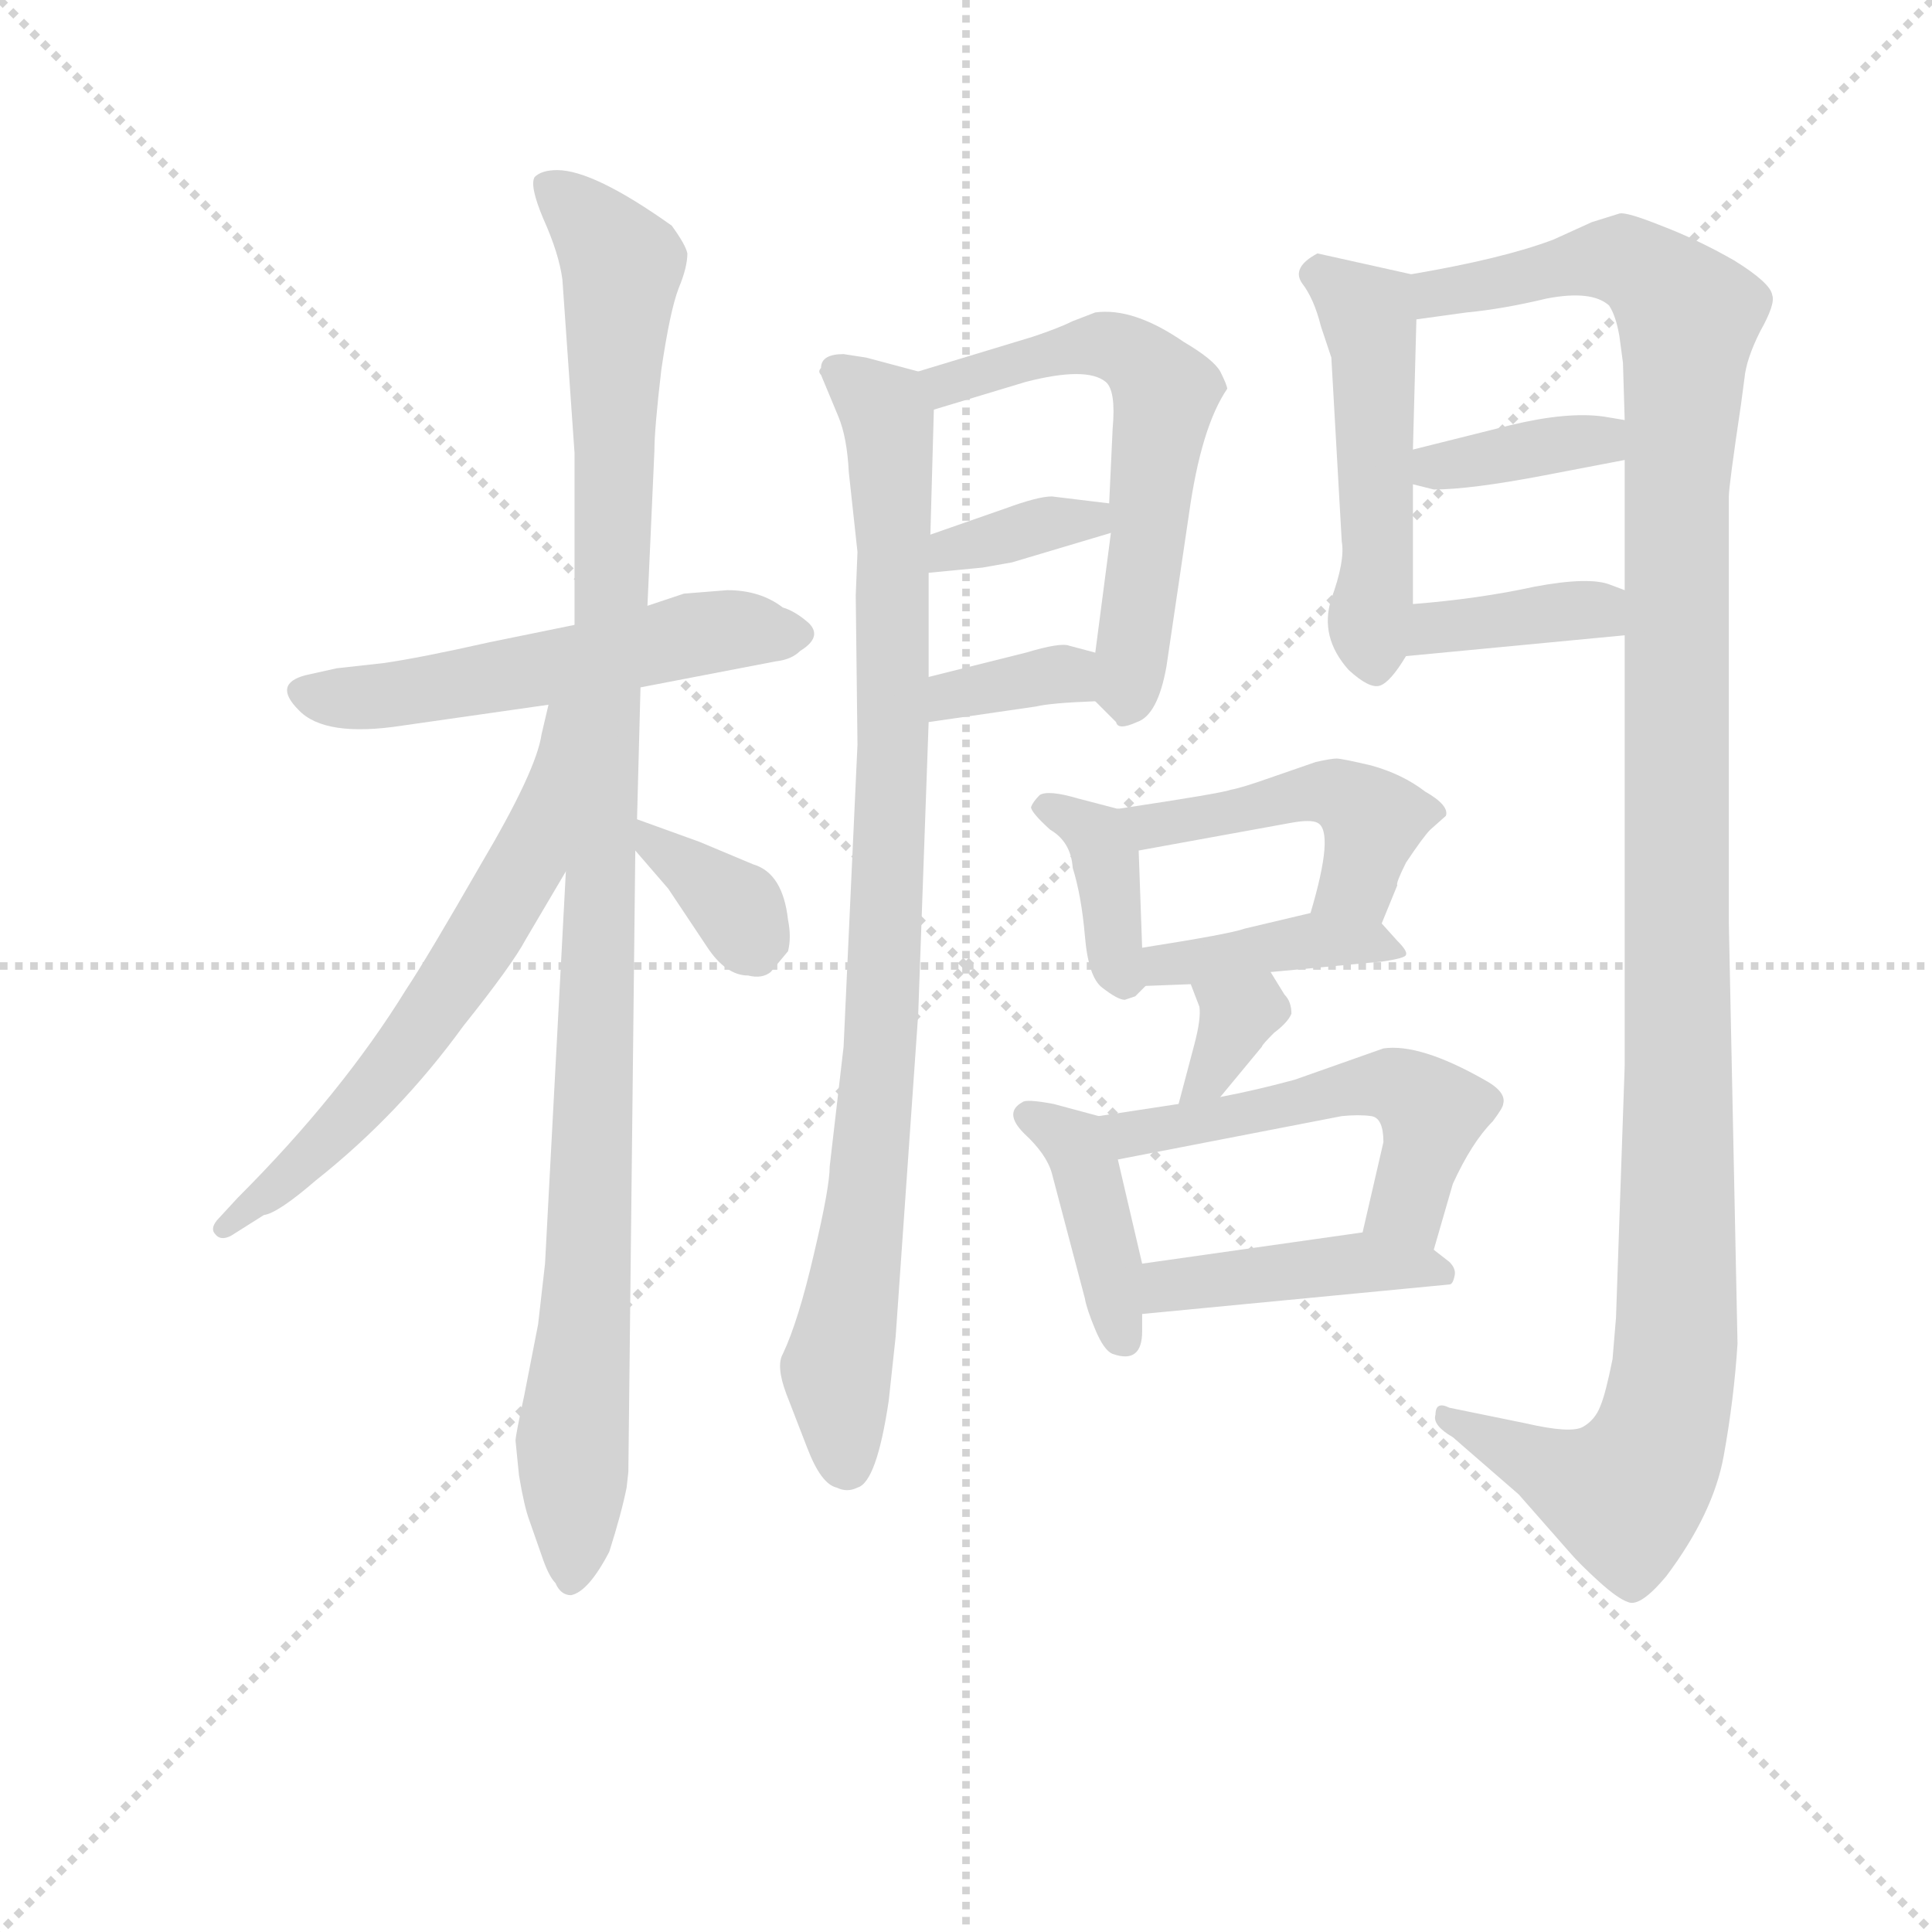 <svg version="1.1" viewBox="0 0 1024 1024" xmlns="http://www.w3.org/2000/svg">
  <g stroke="lightgray" stroke-dasharray="1,1" stroke-width="1" transform="scale(4, 4)">
    <line x1="0" y1="0" x2="256" y2="256"></line>
    <line x1="256" y1="0" x2="0" y2="256"></line>
    <line x1="128" y1="0" x2="128" y2="256"></line>
    <line x1="0" y1="128" x2="256" y2="128"></line>
  </g>
<g transform="scale(0.92, -0.92) translate(60, -900)">
   <style type="text/css">
    @keyframes keyframes0 {
      from {
       stroke: blue;
       stroke-dashoffset: 544;
       stroke-width: 128;
       }
       64% {
       animation-timing-function: step-end;
       stroke: blue;
       stroke-dashoffset: 0;
       stroke-width: 128;
       }
       to {
       stroke: black;
       stroke-width: 1024;
       }
       }
       #make-me-a-hanzi-animation-0 {
         animation: keyframes0 0.693s both;
         animation-delay: 0s;
         animation-timing-function: linear;
       }
    @keyframes keyframes1 {
      from {
       stroke: blue;
       stroke-dashoffset: 1075;
       stroke-width: 128;
       }
       78% {
       animation-timing-function: step-end;
       stroke: blue;
       stroke-dashoffset: 0;
       stroke-width: 128;
       }
       to {
       stroke: black;
       stroke-width: 1024;
       }
       }
       #make-me-a-hanzi-animation-1 {
         animation: keyframes1 1.125s both;
         animation-delay: 0.693s;
         animation-timing-function: linear;
       }
    @keyframes keyframes2 {
      from {
       stroke: blue;
       stroke-dashoffset: 621;
       stroke-width: 128;
       }
       67% {
       animation-timing-function: step-end;
       stroke: blue;
       stroke-dashoffset: 0;
       stroke-width: 128;
       }
       to {
       stroke: black;
       stroke-width: 1024;
       }
       }
       #make-me-a-hanzi-animation-2 {
         animation: keyframes2 0.755s both;
         animation-delay: 1.818s;
         animation-timing-function: linear;
       }
    @keyframes keyframes3 {
      from {
       stroke: blue;
       stroke-dashoffset: 349;
       stroke-width: 128;
       }
       53% {
       animation-timing-function: step-end;
       stroke: blue;
       stroke-dashoffset: 0;
       stroke-width: 128;
       }
       to {
       stroke: black;
       stroke-width: 1024;
       }
       }
       #make-me-a-hanzi-animation-3 {
         animation: keyframes3 0.534s both;
         animation-delay: 2.573s;
         animation-timing-function: linear;
       }
    @keyframes keyframes4 {
      from {
       stroke: blue;
       stroke-dashoffset: 901;
       stroke-width: 128;
       }
       75% {
       animation-timing-function: step-end;
       stroke: blue;
       stroke-dashoffset: 0;
       stroke-width: 128;
       }
       to {
       stroke: black;
       stroke-width: 1024;
       }
       }
       #make-me-a-hanzi-animation-4 {
         animation: keyframes4 0.983s both;
         animation-delay: 3.107s;
         animation-timing-function: linear;
       }
    @keyframes keyframes5 {
      from {
       stroke: blue;
       stroke-dashoffset: 584;
       stroke-width: 128;
       }
       66% {
       animation-timing-function: step-end;
       stroke: blue;
       stroke-dashoffset: 0;
       stroke-width: 128;
       }
       to {
       stroke: black;
       stroke-width: 1024;
       }
       }
       #make-me-a-hanzi-animation-5 {
         animation: keyframes5 0.725s both;
         animation-delay: 4.09s;
         animation-timing-function: linear;
       }
    @keyframes keyframes6 {
      from {
       stroke: blue;
       stroke-dashoffset: 354;
       stroke-width: 128;
       }
       54% {
       animation-timing-function: step-end;
       stroke: blue;
       stroke-dashoffset: 0;
       stroke-width: 128;
       }
       to {
       stroke: black;
       stroke-width: 1024;
       }
       }
       #make-me-a-hanzi-animation-6 {
         animation: keyframes6 0.538s both;
         animation-delay: 4.815s;
         animation-timing-function: linear;
       }
    @keyframes keyframes7 {
      from {
       stroke: blue;
       stroke-dashoffset: 347;
       stroke-width: 128;
       }
       53% {
       animation-timing-function: step-end;
       stroke: blue;
       stroke-dashoffset: 0;
       stroke-width: 128;
       }
       to {
       stroke: black;
       stroke-width: 1024;
       }
       }
       #make-me-a-hanzi-animation-7 {
         animation: keyframes7 0.532s both;
         animation-delay: 5.354s;
         animation-timing-function: linear;
       }
    @keyframes keyframes8 {
      from {
       stroke: blue;
       stroke-dashoffset: 496;
       stroke-width: 128;
       }
       62% {
       animation-timing-function: step-end;
       stroke: blue;
       stroke-dashoffset: 0;
       stroke-width: 128;
       }
       to {
       stroke: black;
       stroke-width: 1024;
       }
       }
       #make-me-a-hanzi-animation-8 {
         animation: keyframes8 0.654s both;
         animation-delay: 5.886s;
         animation-timing-function: linear;
       }
    @keyframes keyframes9 {
      from {
       stroke: blue;
       stroke-dashoffset: 1222;
       stroke-width: 128;
       }
       80% {
       animation-timing-function: step-end;
       stroke: blue;
       stroke-dashoffset: 0;
       stroke-width: 128;
       }
       to {
       stroke: black;
       stroke-width: 1024;
       }
       }
       #make-me-a-hanzi-animation-9 {
         animation: keyframes9 1.244s both;
         animation-delay: 6.54s;
         animation-timing-function: linear;
       }
    @keyframes keyframes10 {
      from {
       stroke: blue;
       stroke-dashoffset: 368;
       stroke-width: 128;
       }
       55% {
       animation-timing-function: step-end;
       stroke: blue;
       stroke-dashoffset: 0;
       stroke-width: 128;
       }
       to {
       stroke: black;
       stroke-width: 1024;
       }
       }
       #make-me-a-hanzi-animation-10 {
         animation: keyframes10 0.549s both;
         animation-delay: 7.784s;
         animation-timing-function: linear;
       }
    @keyframes keyframes11 {
      from {
       stroke: blue;
       stroke-dashoffset: 374;
       stroke-width: 128;
       }
       55% {
       animation-timing-function: step-end;
       stroke: blue;
       stroke-dashoffset: 0;
       stroke-width: 128;
       }
       to {
       stroke: black;
       stroke-width: 1024;
       }
       }
       #make-me-a-hanzi-animation-11 {
         animation: keyframes11 0.554s both;
         animation-delay: 8.333s;
         animation-timing-function: linear;
       }
    @keyframes keyframes12 {
      from {
       stroke: blue;
       stroke-dashoffset: 376;
       stroke-width: 128;
       }
       55% {
       animation-timing-function: step-end;
       stroke: blue;
       stroke-dashoffset: 0;
       stroke-width: 128;
       }
       to {
       stroke: black;
       stroke-width: 1024;
       }
       }
       #make-me-a-hanzi-animation-12 {
         animation: keyframes12 0.556s both;
         animation-delay: 8.888s;
         animation-timing-function: linear;
       }
    @keyframes keyframes13 {
      from {
       stroke: blue;
       stroke-dashoffset: 460;
       stroke-width: 128;
       }
       60% {
       animation-timing-function: step-end;
       stroke: blue;
       stroke-dashoffset: 0;
       stroke-width: 128;
       }
       to {
       stroke: black;
       stroke-width: 1024;
       }
       }
       #make-me-a-hanzi-animation-13 {
         animation: keyframes13 0.624s both;
         animation-delay: 9.444s;
         animation-timing-function: linear;
       }
    @keyframes keyframes14 {
      from {
       stroke: blue;
       stroke-dashoffset: 398;
       stroke-width: 128;
       }
       56% {
       animation-timing-function: step-end;
       stroke: blue;
       stroke-dashoffset: 0;
       stroke-width: 128;
       }
       to {
       stroke: black;
       stroke-width: 1024;
       }
       }
       #make-me-a-hanzi-animation-14 {
         animation: keyframes14 0.574s both;
         animation-delay: 10.068s;
         animation-timing-function: linear;
       }
    @keyframes keyframes15 {
      from {
       stroke: blue;
       stroke-dashoffset: 335;
       stroke-width: 128;
       }
       52% {
       animation-timing-function: step-end;
       stroke: blue;
       stroke-dashoffset: 0;
       stroke-width: 128;
       }
       to {
       stroke: black;
       stroke-width: 1024;
       }
       }
       #make-me-a-hanzi-animation-15 {
         animation: keyframes15 0.523s both;
         animation-delay: 10.642s;
         animation-timing-function: linear;
       }
    @keyframes keyframes16 {
      from {
       stroke: blue;
       stroke-dashoffset: 401;
       stroke-width: 128;
       }
       57% {
       animation-timing-function: step-end;
       stroke: blue;
       stroke-dashoffset: 0;
       stroke-width: 128;
       }
       to {
       stroke: black;
       stroke-width: 1024;
       }
       }
       #make-me-a-hanzi-animation-16 {
         animation: keyframes16 0.576s both;
         animation-delay: 11.165s;
         animation-timing-function: linear;
       }
    @keyframes keyframes17 {
      from {
       stroke: blue;
       stroke-dashoffset: 525;
       stroke-width: 128;
       }
       63% {
       animation-timing-function: step-end;
       stroke: blue;
       stroke-dashoffset: 0;
       stroke-width: 128;
       }
       to {
       stroke: black;
       stroke-width: 1024;
       }
       }
       #make-me-a-hanzi-animation-17 {
         animation: keyframes17 0.677s both;
         animation-delay: 11.741s;
         animation-timing-function: linear;
       }
    @keyframes keyframes18 {
      from {
       stroke: blue;
       stroke-dashoffset: 426;
       stroke-width: 128;
       }
       58% {
       animation-timing-function: step-end;
       stroke: blue;
       stroke-dashoffset: 0;
       stroke-width: 128;
       }
       to {
       stroke: black;
       stroke-width: 1024;
       }
       }
       #make-me-a-hanzi-animation-18 {
         animation: keyframes18 0.597s both;
         animation-delay: 12.418s;
         animation-timing-function: linear;
       }
</style>
<path d="M 309.0 504.0 L 387.0 519.0 Q 396.0 520.0 401.0 525.0 Q 414.0 533.0 406.0 541.0 Q 398.0 548.0 391.0 550.0 Q 378.0 560.0 359.0 560.0 L 334.0 558.0 L 313.0 551.0 L 271.0 540.0 L 222.0 530.0 Q 182.0 521.0 161.0 518.0 L 134.0 515.0 L 116.0 511.0 Q 97.0 506.0 112.0 491.0 Q 127.0 475.0 172.0 482.0 L 256.0 494.0 L 309.0 504.0 Z" fill="lightgray"></path> 
<path d="M 266.0 398.0 L 254.0 172.0 L 250.0 137.0 L 242.0 96.0 Q 237.0 73.0 237.0 70.0 L 239.0 50.0 Q 242.0 32.0 245.0 24.0 L 252.0 4.0 Q 256.0 -8.0 260.0 -12.0 Q 263.0 -19.0 269.0 -19.0 Q 279.0 -17.0 291.0 6.0 Q 298.0 28.0 301.0 43.0 L 302.0 52.0 L 306.0 410.0 L 307.0 428.0 L 309.0 504.0 L 313.0 551.0 L 317.0 640.0 Q 317.0 653.0 321.0 687.0 Q 326.0 721.0 331.0 734.0 Q 336.0 746.0 336.0 754.0 Q 335.0 759.0 327.0 770.0 Q 282.0 802.0 261.0 802.0 Q 252.0 802.0 248.0 798.0 Q 245.0 793.0 253.0 774.0 Q 262.0 754.0 264.0 739.0 L 271.0 639.0 L 271.0 540.0 L 266.0 398.0 Z" fill="lightgray"></path> 
<path d="M 256.0 494.0 L 252.0 477.0 Q 249.0 456.0 217.0 402.0 Q 186.0 348.0 174.0 330.0 Q 137.0 270.0 77.0 210.0 L 65.0 197.0 Q 61.0 192.0 64.0 189.0 Q 67.0 185.0 73.0 188.0 L 92.0 200.0 Q 100.0 201.0 122.0 220.0 Q 170.0 258.0 207.0 309.0 Q 235.0 344.0 243.0 359.0 L 266.0 398.0 C 336.0 517.0 263.0 523.0 256.0 494.0 Z" fill="lightgray"></path> 
<path d="M 306.0 410.0 L 325.0 388.0 L 347.0 355.0 Q 358.0 338.0 371.0 338.0 Q 379.0 336.0 384.0 340.0 L 394.0 352.0 Q 396.0 360.0 394.0 370.0 Q 391.0 397.0 374.0 402.0 L 343.0 415.0 L 307.0 428.0 C 283.0 437.0 286.0 433.0 306.0 410.0 Z" fill="lightgray"></path> 
<path d="M 393.0 97.0 L 405.0 66.0 Q 413.0 45.0 422.0 43.0 Q 428.0 40.0 434.0 43.0 Q 445.0 46.0 452.0 93.0 L 456.0 130.0 L 469.0 316.0 L 475.0 484.0 L 475.0 510.0 L 475.0 570.0 L 476.0 592.0 L 478.0 664.0 C 479.0 683.0 479.0 683.0 469.0 686.0 L 439.0 694.0 L 426.0 696.0 Q 413.0 696.0 413.0 688.0 Q 411.0 686.0 413.0 684.0 L 423.0 660.0 Q 428.0 648.0 429.0 628.0 L 434.0 582.0 L 433.0 557.0 L 434.0 471.0 L 426.0 297.0 L 418.0 228.0 Q 418.0 216.0 409.0 178.0 Q 400.0 139.0 391.0 120.0 Q 387.0 113.0 393.0 97.0 Z" fill="lightgray"></path> 
<path d="M 571.0 496.0 L 583.0 484.0 Q 584.0 479.0 595.0 484.0 Q 607.0 488.0 612.0 516.0 L 625.0 604.0 Q 632.0 654.0 647.0 676.0 Q 647.0 678.0 643.0 686.0 Q 639.0 693.0 622.0 703.0 Q 593.0 723.0 571.0 720.0 L 558.0 715.0 Q 550.0 711.0 535.0 706.0 L 469.0 686.0 C 440.0 677.0 449.0 655.0 478.0 664.0 L 531.0 680.0 Q 566.0 689.0 577.0 680.0 Q 583.0 675.0 581.0 653.0 L 579.0 610.0 L 580.0 593.0 L 571.0 524.0 C 568.0 499.0 568.0 499.0 571.0 496.0 Z" fill="lightgray"></path> 
<path d="M 579.0 610.0 L 546.0 614.0 Q 538.0 614.0 519.0 607.0 L 476.0 592.0 C 448.0 582.0 445.0 567.0 475.0 570.0 L 506.0 573.0 L 523.0 576.0 L 580.0 593.0 C 609.0 602.0 609.0 606.0 579.0 610.0 Z" fill="lightgray"></path> 
<path d="M 475.0 484.0 L 537.0 493.0 Q 545.0 495.0 571.0 496.0 C 601.0 497.0 600.0 516.0 571.0 524.0 L 556.0 528.0 Q 551.0 530.0 531.0 524.0 L 475.0 510.0 C 446.0 503.0 445.0 480.0 475.0 484.0 Z" fill="lightgray"></path> 
<path d="M 753.0 742.0 L 699.0 754.0 Q 684.0 746.0 690.0 737.0 Q 697.0 728.0 701.0 712.0 L 707.0 694.0 L 713.0 588.0 Q 715.0 577.0 707.0 555.0 Q 700.0 533.0 717.0 514.0 Q 729.0 503.0 735.0 505.0 Q 741.0 507.0 750.0 522.0 L 754.0 552.0 L 754.0 621.0 L 754.0 641.0 L 756.0 716.0 C 757.0 741.0 757.0 741.0 753.0 742.0 Z" fill="lightgray"></path> 
<path d="M 876.0 534.0 L 876.0 286.0 L 871.0 141.0 L 869.0 117.0 Q 865.0 97.0 862.0 90.0 Q 859.0 82.0 852.0 78.0 Q 845.0 74.0 819.0 80.0 L 775.0 89.0 Q 767.0 93.0 767.0 85.0 Q 765.0 79.0 777.0 72.0 L 815.0 39.0 L 844.0 6.0 Q 850.0 -1.0 861.0 -11.0 Q 872.0 -21.0 878.0 -23.0 Q 885.0 -26.0 900.0 -8.0 Q 927.0 28.0 933.0 61.0 Q 939.0 94.0 941.0 126.0 L 936.0 368.0 L 936.0 614.0 Q 936.0 620.0 943.0 667.0 L 945.0 682.0 Q 946.0 693.0 954.0 709.0 Q 963.0 725.0 961.0 730.0 Q 960.0 737.0 939.0 750.0 Q 918.0 762.0 897.0 770.0 Q 877.0 778.0 873.0 777.0 L 857.0 772.0 L 835.0 762.0 Q 806.0 751.0 753.0 742.0 C 724.0 736.0 726.0 712.0 756.0 716.0 L 785.0 720.0 Q 806.0 722.0 831.0 728.0 Q 857.0 733.0 867.0 724.0 Q 871.0 718.0 873.0 706.0 L 875.0 691.0 L 876.0 658.0 L 876.0 635.0 L 876.0 560.0 L 876.0 534.0 Z" fill="lightgray"></path> 
<path d="M 810.0 655.0 L 754.0 641.0 C 725.0 634.0 725.0 628.0 754.0 621.0 L 766.0 618.0 Q 787.0 618.0 829.0 626.0 L 876.0 635.0 C 905.0 641.0 906.0 653.0 876.0 658.0 L 864.0 660.0 Q 843.0 663.0 810.0 655.0 Z" fill="lightgray"></path> 
<path d="M 750.0 522.0 L 876.0 534.0 C 906.0 537.0 904.0 549.0 876.0 560.0 L 868.0 563.0 Q 856.0 568.0 824.0 562.0 Q 792.0 555.0 754.0 552.0 C 724.0 550.0 720.0 519.0 750.0 522.0 Z" fill="lightgray"></path> 
<path d="M 584.0 434.0 L 561.0 440.0 Q 544.0 445.0 539.0 442.0 Q 535.0 438.0 534.0 435.0 Q 534.0 432.0 545.0 422.0 Q 557.0 415.0 558.0 400.0 Q 563.0 384.0 565.0 361.0 Q 567.0 337.0 575.0 331.0 Q 584.0 324.0 588.0 324.0 L 594.0 326.0 L 600.0 332.0 C 601.0 333.0 599.0 331.0 598.0 354.0 L 596.0 410.0 C 595.0 431.0 595.0 431.0 584.0 434.0 Z" fill="lightgray"></path> 
<path d="M 736.0 368.0 L 745.0 390.0 Q 744.0 391.0 750.0 403.0 Q 760.0 418.0 764.0 422.0 L 773.0 430.0 Q 775.0 436.0 761.0 444.0 Q 748.0 454.0 730.0 459.0 Q 713.0 463.0 710.0 463.0 Q 707.0 463.0 698.0 461.0 L 672.0 452.0 Q 655.0 446.0 649.0 445.0 Q 644.0 443.0 584.0 434.0 C 554.0 430.0 566.0 405.0 596.0 410.0 L 684.0 426.0 Q 695.0 428.0 699.0 426.0 Q 709.0 421.0 695.0 374.0 C 687.0 345.0 725.0 340.0 736.0 368.0 Z" fill="lightgray"></path> 
<path d="M 672.0 340.0 L 736.0 346.0 Q 750.0 348.0 750.0 350.0 Q 751.0 352.0 745.0 358.0 L 736.0 368.0 C 724.0 381.0 724.0 381.0 695.0 374.0 L 657.0 365.0 Q 649.0 362.0 598.0 354.0 C 568.0 349.0 570.0 331.0 600.0 332.0 L 626.0 333.0 L 672.0 340.0 Z" fill="lightgray"></path> 
<path d="M 628.0 298.0 L 619.0 264.0 C 611.0 235.0 624.0 245.0 643.0 268.0 L 667.0 297.0 Q 667.0 298.0 674.0 305.0 Q 682.0 311.0 684.0 316.0 Q 684.0 323.0 680.0 327.0 L 672.0 340.0 C 656.0 366.0 615.0 361.0 626.0 333.0 L 631.0 320.0 Q 632.0 313.0 628.0 298.0 Z" fill="lightgray"></path> 
<path d="M 573.0 257.0 L 547.0 264.0 Q 531.0 267.0 529.0 265.0 Q 518.0 259.0 530.0 247.0 Q 543.0 235.0 546.0 224.0 L 565.0 152.0 Q 566.0 146.0 571.0 134.0 Q 576.0 122.0 581.0 120.0 Q 598.0 114.0 598.0 133.0 L 598.0 143.0 L 598.0 172.0 L 584.0 232.0 C 579.0 256.0 579.0 256.0 573.0 257.0 Z" fill="lightgray"></path> 
<path d="M 619.0 264.0 L 573.0 257.0 C 543.0 252.0 555.0 226.0 584.0 232.0 L 713.0 257.0 Q 723.0 258.0 730.0 257.0 Q 737.0 256.0 737.0 242.0 L 725.0 190.0 C 718.0 161.0 758.0 151.0 766.0 180.0 L 777.0 218.0 Q 788.0 242.0 800.0 254.0 Q 806.0 262.0 806.0 264.0 Q 808.0 271.0 795.0 278.0 Q 758.0 299.0 737.0 296.0 L 686.0 278.0 Q 664.0 272.0 643.0 268.0 L 619.0 264.0 Z" fill="lightgray"></path> 
<path d="M 598.0 143.0 L 775.0 160.0 Q 777.0 160.0 778.0 165.0 Q 779.0 169.0 775.0 173.0 L 766.0 180.0 C 749.0 193.0 749.0 193.0 725.0 190.0 L 598.0 172.0 C 568.0 168.0 568.0 140.0 598.0 143.0 Z" fill="lightgray"></path> 
      <clipPath id="make-me-a-hanzi-clip-0">
      <path d="M 309.0 504.0 L 387.0 519.0 Q 396.0 520.0 401.0 525.0 Q 414.0 533.0 406.0 541.0 Q 398.0 548.0 391.0 550.0 Q 378.0 560.0 359.0 560.0 L 334.0 558.0 L 313.0 551.0 L 271.0 540.0 L 222.0 530.0 Q 182.0 521.0 161.0 518.0 L 134.0 515.0 L 116.0 511.0 Q 97.0 506.0 112.0 491.0 Q 127.0 475.0 172.0 482.0 L 256.0 494.0 L 309.0 504.0 Z" fill="lightgray"></path>
      </clipPath>
      <path clip-path="url(#make-me-a-hanzi-clip-0)" d="M 115.0 501.0 L 160.0 498.0 L 355.0 537.0 L 399.0 534.0 " fill="none" id="make-me-a-hanzi-animation-0" stroke-dasharray="416 832" stroke-linecap="round"></path>

      <clipPath id="make-me-a-hanzi-clip-1">
      <path d="M 266.0 398.0 L 254.0 172.0 L 250.0 137.0 L 242.0 96.0 Q 237.0 73.0 237.0 70.0 L 239.0 50.0 Q 242.0 32.0 245.0 24.0 L 252.0 4.0 Q 256.0 -8.0 260.0 -12.0 Q 263.0 -19.0 269.0 -19.0 Q 279.0 -17.0 291.0 6.0 Q 298.0 28.0 301.0 43.0 L 302.0 52.0 L 306.0 410.0 L 307.0 428.0 L 309.0 504.0 L 313.0 551.0 L 317.0 640.0 Q 317.0 653.0 321.0 687.0 Q 326.0 721.0 331.0 734.0 Q 336.0 746.0 336.0 754.0 Q 335.0 759.0 327.0 770.0 Q 282.0 802.0 261.0 802.0 Q 252.0 802.0 248.0 798.0 Q 245.0 793.0 253.0 774.0 Q 262.0 754.0 264.0 739.0 L 271.0 639.0 L 271.0 540.0 L 266.0 398.0 Z" fill="lightgray"></path>
      </clipPath>
      <path clip-path="url(#make-me-a-hanzi-clip-1)" d="M 257.0 793.0 L 298.0 748.0 L 269.0 -10.0 " fill="none" id="make-me-a-hanzi-animation-1" stroke-dasharray="947 1894" stroke-linecap="round"></path>

      <clipPath id="make-me-a-hanzi-clip-2">
      <path d="M 256.0 494.0 L 252.0 477.0 Q 249.0 456.0 217.0 402.0 Q 186.0 348.0 174.0 330.0 Q 137.0 270.0 77.0 210.0 L 65.0 197.0 Q 61.0 192.0 64.0 189.0 Q 67.0 185.0 73.0 188.0 L 92.0 200.0 Q 100.0 201.0 122.0 220.0 Q 170.0 258.0 207.0 309.0 Q 235.0 344.0 243.0 359.0 L 266.0 398.0 C 336.0 517.0 263.0 523.0 256.0 494.0 Z" fill="lightgray"></path>
      </clipPath>
      <path clip-path="url(#make-me-a-hanzi-clip-2)" d="M 264.0 490.0 L 243.0 403.0 L 209.0 344.0 L 130.0 245.0 L 69.0 192.0 " fill="none" id="make-me-a-hanzi-animation-2" stroke-dasharray="493 986" stroke-linecap="round"></path>

      <clipPath id="make-me-a-hanzi-clip-3">
      <path d="M 306.0 410.0 L 325.0 388.0 L 347.0 355.0 Q 358.0 338.0 371.0 338.0 Q 379.0 336.0 384.0 340.0 L 394.0 352.0 Q 396.0 360.0 394.0 370.0 Q 391.0 397.0 374.0 402.0 L 343.0 415.0 L 307.0 428.0 C 283.0 437.0 286.0 433.0 306.0 410.0 Z" fill="lightgray"></path>
      </clipPath>
      <path clip-path="url(#make-me-a-hanzi-clip-3)" d="M 312.0 423.0 L 315.0 414.0 L 365.0 376.0 L 375.0 358.0 " fill="none" id="make-me-a-hanzi-animation-3" stroke-dasharray="221 442" stroke-linecap="round"></path>

      <clipPath id="make-me-a-hanzi-clip-4">
      <path d="M 393.0 97.0 L 405.0 66.0 Q 413.0 45.0 422.0 43.0 Q 428.0 40.0 434.0 43.0 Q 445.0 46.0 452.0 93.0 L 456.0 130.0 L 469.0 316.0 L 475.0 484.0 L 475.0 510.0 L 475.0 570.0 L 476.0 592.0 L 478.0 664.0 C 479.0 683.0 479.0 683.0 469.0 686.0 L 439.0 694.0 L 426.0 696.0 Q 413.0 696.0 413.0 688.0 Q 411.0 686.0 413.0 684.0 L 423.0 660.0 Q 428.0 648.0 429.0 628.0 L 434.0 582.0 L 433.0 557.0 L 434.0 471.0 L 426.0 297.0 L 418.0 228.0 Q 418.0 216.0 409.0 178.0 Q 400.0 139.0 391.0 120.0 Q 387.0 113.0 393.0 97.0 Z" fill="lightgray"></path>
      </clipPath>
      <path clip-path="url(#make-me-a-hanzi-clip-4)" d="M 423.0 686.0 L 452.0 658.0 L 455.0 600.0 L 446.0 279.0 L 422.0 111.0 L 428.0 56.0 " fill="none" id="make-me-a-hanzi-animation-4" stroke-dasharray="773 1546" stroke-linecap="round"></path>

      <clipPath id="make-me-a-hanzi-clip-5">
      <path d="M 571.0 496.0 L 583.0 484.0 Q 584.0 479.0 595.0 484.0 Q 607.0 488.0 612.0 516.0 L 625.0 604.0 Q 632.0 654.0 647.0 676.0 Q 647.0 678.0 643.0 686.0 Q 639.0 693.0 622.0 703.0 Q 593.0 723.0 571.0 720.0 L 558.0 715.0 Q 550.0 711.0 535.0 706.0 L 469.0 686.0 C 440.0 677.0 449.0 655.0 478.0 664.0 L 531.0 680.0 Q 566.0 689.0 577.0 680.0 Q 583.0 675.0 581.0 653.0 L 579.0 610.0 L 580.0 593.0 L 571.0 524.0 C 568.0 499.0 568.0 499.0 571.0 496.0 Z" fill="lightgray"></path>
      </clipPath>
      <path clip-path="url(#make-me-a-hanzi-clip-5)" d="M 477.0 683.0 L 485.0 678.0 L 571.0 702.0 L 603.0 686.0 L 611.0 671.0 L 589.0 496.0 " fill="none" id="make-me-a-hanzi-animation-5" stroke-dasharray="456 912" stroke-linecap="round"></path>

      <clipPath id="make-me-a-hanzi-clip-6">
      <path d="M 579.0 610.0 L 546.0 614.0 Q 538.0 614.0 519.0 607.0 L 476.0 592.0 C 448.0 582.0 445.0 567.0 475.0 570.0 L 506.0 573.0 L 523.0 576.0 L 580.0 593.0 C 609.0 602.0 609.0 606.0 579.0 610.0 Z" fill="lightgray"></path>
      </clipPath>
      <path clip-path="url(#make-me-a-hanzi-clip-6)" d="M 482.0 575.0 L 488.0 584.0 L 573.0 605.0 " fill="none" id="make-me-a-hanzi-animation-6" stroke-dasharray="226 452" stroke-linecap="round"></path>

      <clipPath id="make-me-a-hanzi-clip-7">
      <path d="M 475.0 484.0 L 537.0 493.0 Q 545.0 495.0 571.0 496.0 C 601.0 497.0 600.0 516.0 571.0 524.0 L 556.0 528.0 Q 551.0 530.0 531.0 524.0 L 475.0 510.0 C 446.0 503.0 445.0 480.0 475.0 484.0 Z" fill="lightgray"></path>
      </clipPath>
      <path clip-path="url(#make-me-a-hanzi-clip-7)" d="M 482.0 491.0 L 488.0 500.0 L 543.0 511.0 L 555.0 512.0 L 563.0 503.0 " fill="none" id="make-me-a-hanzi-animation-7" stroke-dasharray="219 438" stroke-linecap="round"></path>

      <clipPath id="make-me-a-hanzi-clip-8">
      <path d="M 753.0 742.0 L 699.0 754.0 Q 684.0 746.0 690.0 737.0 Q 697.0 728.0 701.0 712.0 L 707.0 694.0 L 713.0 588.0 Q 715.0 577.0 707.0 555.0 Q 700.0 533.0 717.0 514.0 Q 729.0 503.0 735.0 505.0 Q 741.0 507.0 750.0 522.0 L 754.0 552.0 L 754.0 621.0 L 754.0 641.0 L 756.0 716.0 C 757.0 741.0 757.0 741.0 753.0 742.0 Z" fill="lightgray"></path>
      </clipPath>
      <path clip-path="url(#make-me-a-hanzi-clip-8)" d="M 701.0 742.0 L 727.0 721.0 L 732.0 694.0 L 733.0 515.0 " fill="none" id="make-me-a-hanzi-animation-8" stroke-dasharray="368 736" stroke-linecap="round"></path>

      <clipPath id="make-me-a-hanzi-clip-9">
      <path d="M 876.0 534.0 L 876.0 286.0 L 871.0 141.0 L 869.0 117.0 Q 865.0 97.0 862.0 90.0 Q 859.0 82.0 852.0 78.0 Q 845.0 74.0 819.0 80.0 L 775.0 89.0 Q 767.0 93.0 767.0 85.0 Q 765.0 79.0 777.0 72.0 L 815.0 39.0 L 844.0 6.0 Q 850.0 -1.0 861.0 -11.0 Q 872.0 -21.0 878.0 -23.0 Q 885.0 -26.0 900.0 -8.0 Q 927.0 28.0 933.0 61.0 Q 939.0 94.0 941.0 126.0 L 936.0 368.0 L 936.0 614.0 Q 936.0 620.0 943.0 667.0 L 945.0 682.0 Q 946.0 693.0 954.0 709.0 Q 963.0 725.0 961.0 730.0 Q 960.0 737.0 939.0 750.0 Q 918.0 762.0 897.0 770.0 Q 877.0 778.0 873.0 777.0 L 857.0 772.0 L 835.0 762.0 Q 806.0 751.0 753.0 742.0 C 724.0 736.0 726.0 712.0 756.0 716.0 L 785.0 720.0 Q 806.0 722.0 831.0 728.0 Q 857.0 733.0 867.0 724.0 Q 871.0 718.0 873.0 706.0 L 875.0 691.0 L 876.0 658.0 L 876.0 635.0 L 876.0 560.0 L 876.0 534.0 Z" fill="lightgray"></path>
      </clipPath>
      <path clip-path="url(#make-me-a-hanzi-clip-9)" d="M 762.0 723.0 L 768.0 731.0 L 868.0 751.0 L 893.0 740.0 L 913.0 717.0 L 906.0 628.0 L 906.0 132.0 L 897.0 74.0 L 882.0 46.0 L 871.0 39.0 L 773.0 83.0 " fill="none" id="make-me-a-hanzi-animation-9" stroke-dasharray="1094 2188" stroke-linecap="round"></path>

      <clipPath id="make-me-a-hanzi-clip-10">
      <path d="M 810.0 655.0 L 754.0 641.0 C 725.0 634.0 725.0 628.0 754.0 621.0 L 766.0 618.0 Q 787.0 618.0 829.0 626.0 L 876.0 635.0 C 905.0 641.0 906.0 653.0 876.0 658.0 L 864.0 660.0 Q 843.0 663.0 810.0 655.0 Z" fill="lightgray"></path>
      </clipPath>
      <path clip-path="url(#make-me-a-hanzi-clip-10)" d="M 762.0 626.0 L 821.0 642.0 L 862.0 646.0 L 869.0 652.0 " fill="none" id="make-me-a-hanzi-animation-10" stroke-dasharray="240 480" stroke-linecap="round"></path>

      <clipPath id="make-me-a-hanzi-clip-11">
      <path d="M 750.0 522.0 L 876.0 534.0 C 906.0 537.0 904.0 549.0 876.0 560.0 L 868.0 563.0 Q 856.0 568.0 824.0 562.0 Q 792.0 555.0 754.0 552.0 C 724.0 550.0 720.0 519.0 750.0 522.0 Z" fill="lightgray"></path>
      </clipPath>
      <path clip-path="url(#make-me-a-hanzi-clip-11)" d="M 757.0 529.0 L 767.0 538.0 L 835.0 547.0 L 860.0 549.0 L 867.0 541.0 " fill="none" id="make-me-a-hanzi-animation-11" stroke-dasharray="246 492" stroke-linecap="round"></path>

      <clipPath id="make-me-a-hanzi-clip-12">
      <path d="M 584.0 434.0 L 561.0 440.0 Q 544.0 445.0 539.0 442.0 Q 535.0 438.0 534.0 435.0 Q 534.0 432.0 545.0 422.0 Q 557.0 415.0 558.0 400.0 Q 563.0 384.0 565.0 361.0 Q 567.0 337.0 575.0 331.0 Q 584.0 324.0 588.0 324.0 L 594.0 326.0 L 600.0 332.0 C 601.0 333.0 599.0 331.0 598.0 354.0 L 596.0 410.0 C 595.0 431.0 595.0 431.0 584.0 434.0 Z" fill="lightgray"></path>
      </clipPath>
      <path clip-path="url(#make-me-a-hanzi-clip-12)" d="M 541.0 436.0 L 572.0 419.0 L 581.0 354.0 L 589.0 337.0 " fill="none" id="make-me-a-hanzi-animation-12" stroke-dasharray="248 496" stroke-linecap="round"></path>

      <clipPath id="make-me-a-hanzi-clip-13">
      <path d="M 736.0 368.0 L 745.0 390.0 Q 744.0 391.0 750.0 403.0 Q 760.0 418.0 764.0 422.0 L 773.0 430.0 Q 775.0 436.0 761.0 444.0 Q 748.0 454.0 730.0 459.0 Q 713.0 463.0 710.0 463.0 Q 707.0 463.0 698.0 461.0 L 672.0 452.0 Q 655.0 446.0 649.0 445.0 Q 644.0 443.0 584.0 434.0 C 554.0 430.0 566.0 405.0 596.0 410.0 L 684.0 426.0 Q 695.0 428.0 699.0 426.0 Q 709.0 421.0 695.0 374.0 C 687.0 345.0 725.0 340.0 736.0 368.0 Z" fill="lightgray"></path>
      </clipPath>
      <path clip-path="url(#make-me-a-hanzi-clip-13)" d="M 595.0 432.0 L 603.0 424.0 L 710.0 443.0 L 731.0 425.0 L 723.0 392.0 L 703.0 383.0 " fill="none" id="make-me-a-hanzi-animation-13" stroke-dasharray="332 664" stroke-linecap="round"></path>

      <clipPath id="make-me-a-hanzi-clip-14">
      <path d="M 672.0 340.0 L 736.0 346.0 Q 750.0 348.0 750.0 350.0 Q 751.0 352.0 745.0 358.0 L 736.0 368.0 C 724.0 381.0 724.0 381.0 695.0 374.0 L 657.0 365.0 Q 649.0 362.0 598.0 354.0 C 568.0 349.0 570.0 331.0 600.0 332.0 L 626.0 333.0 L 672.0 340.0 Z" fill="lightgray"></path>
      </clipPath>
      <path clip-path="url(#make-me-a-hanzi-clip-14)" d="M 606.0 338.0 L 613.0 346.0 L 700.0 358.0 L 734.0 357.0 L 742.0 351.0 " fill="none" id="make-me-a-hanzi-animation-14" stroke-dasharray="270 540" stroke-linecap="round"></path>

      <clipPath id="make-me-a-hanzi-clip-15">
      <path d="M 628.0 298.0 L 619.0 264.0 C 611.0 235.0 624.0 245.0 643.0 268.0 L 667.0 297.0 Q 667.0 298.0 674.0 305.0 Q 682.0 311.0 684.0 316.0 Q 684.0 323.0 680.0 327.0 L 672.0 340.0 C 656.0 366.0 615.0 361.0 626.0 333.0 L 631.0 320.0 Q 632.0 313.0 628.0 298.0 Z" fill="lightgray"></path>
      </clipPath>
      <path clip-path="url(#make-me-a-hanzi-clip-15)" d="M 634.0 329.0 L 653.0 315.0 L 637.0 281.0 L 624.0 269.0 " fill="none" id="make-me-a-hanzi-animation-15" stroke-dasharray="207 414" stroke-linecap="round"></path>

      <clipPath id="make-me-a-hanzi-clip-16">
      <path d="M 573.0 257.0 L 547.0 264.0 Q 531.0 267.0 529.0 265.0 Q 518.0 259.0 530.0 247.0 Q 543.0 235.0 546.0 224.0 L 565.0 152.0 Q 566.0 146.0 571.0 134.0 Q 576.0 122.0 581.0 120.0 Q 598.0 114.0 598.0 133.0 L 598.0 143.0 L 598.0 172.0 L 584.0 232.0 C 579.0 256.0 579.0 256.0 573.0 257.0 Z" fill="lightgray"></path>
      </clipPath>
      <path clip-path="url(#make-me-a-hanzi-clip-16)" d="M 533.0 257.0 L 550.0 248.0 L 564.0 231.0 L 587.0 130.0 " fill="none" id="make-me-a-hanzi-animation-16" stroke-dasharray="273 546" stroke-linecap="round"></path>

      <clipPath id="make-me-a-hanzi-clip-17">
      <path d="M 619.0 264.0 L 573.0 257.0 C 543.0 252.0 555.0 226.0 584.0 232.0 L 713.0 257.0 Q 723.0 258.0 730.0 257.0 Q 737.0 256.0 737.0 242.0 L 725.0 190.0 C 718.0 161.0 758.0 151.0 766.0 180.0 L 777.0 218.0 Q 788.0 242.0 800.0 254.0 Q 806.0 262.0 806.0 264.0 Q 808.0 271.0 795.0 278.0 Q 758.0 299.0 737.0 296.0 L 686.0 278.0 Q 664.0 272.0 643.0 268.0 L 619.0 264.0 Z" fill="lightgray"></path>
      </clipPath>
      <path clip-path="url(#make-me-a-hanzi-clip-17)" d="M 581.0 253.0 L 592.0 246.0 L 743.0 275.0 L 765.0 259.0 L 749.0 205.0 L 733.0 195.0 " fill="none" id="make-me-a-hanzi-animation-17" stroke-dasharray="397 794" stroke-linecap="round"></path>

      <clipPath id="make-me-a-hanzi-clip-18">
      <path d="M 598.0 143.0 L 775.0 160.0 Q 777.0 160.0 778.0 165.0 Q 779.0 169.0 775.0 173.0 L 766.0 180.0 C 749.0 193.0 749.0 193.0 725.0 190.0 L 598.0 172.0 C 568.0 168.0 568.0 140.0 598.0 143.0 Z" fill="lightgray"></path>
      </clipPath>
      <path clip-path="url(#make-me-a-hanzi-clip-18)" d="M 605.0 150.0 L 613.0 159.0 L 728.0 173.0 L 770.0 167.0 " fill="none" id="make-me-a-hanzi-animation-18" stroke-dasharray="298 596" stroke-linecap="round"></path>

</g>
</svg>
